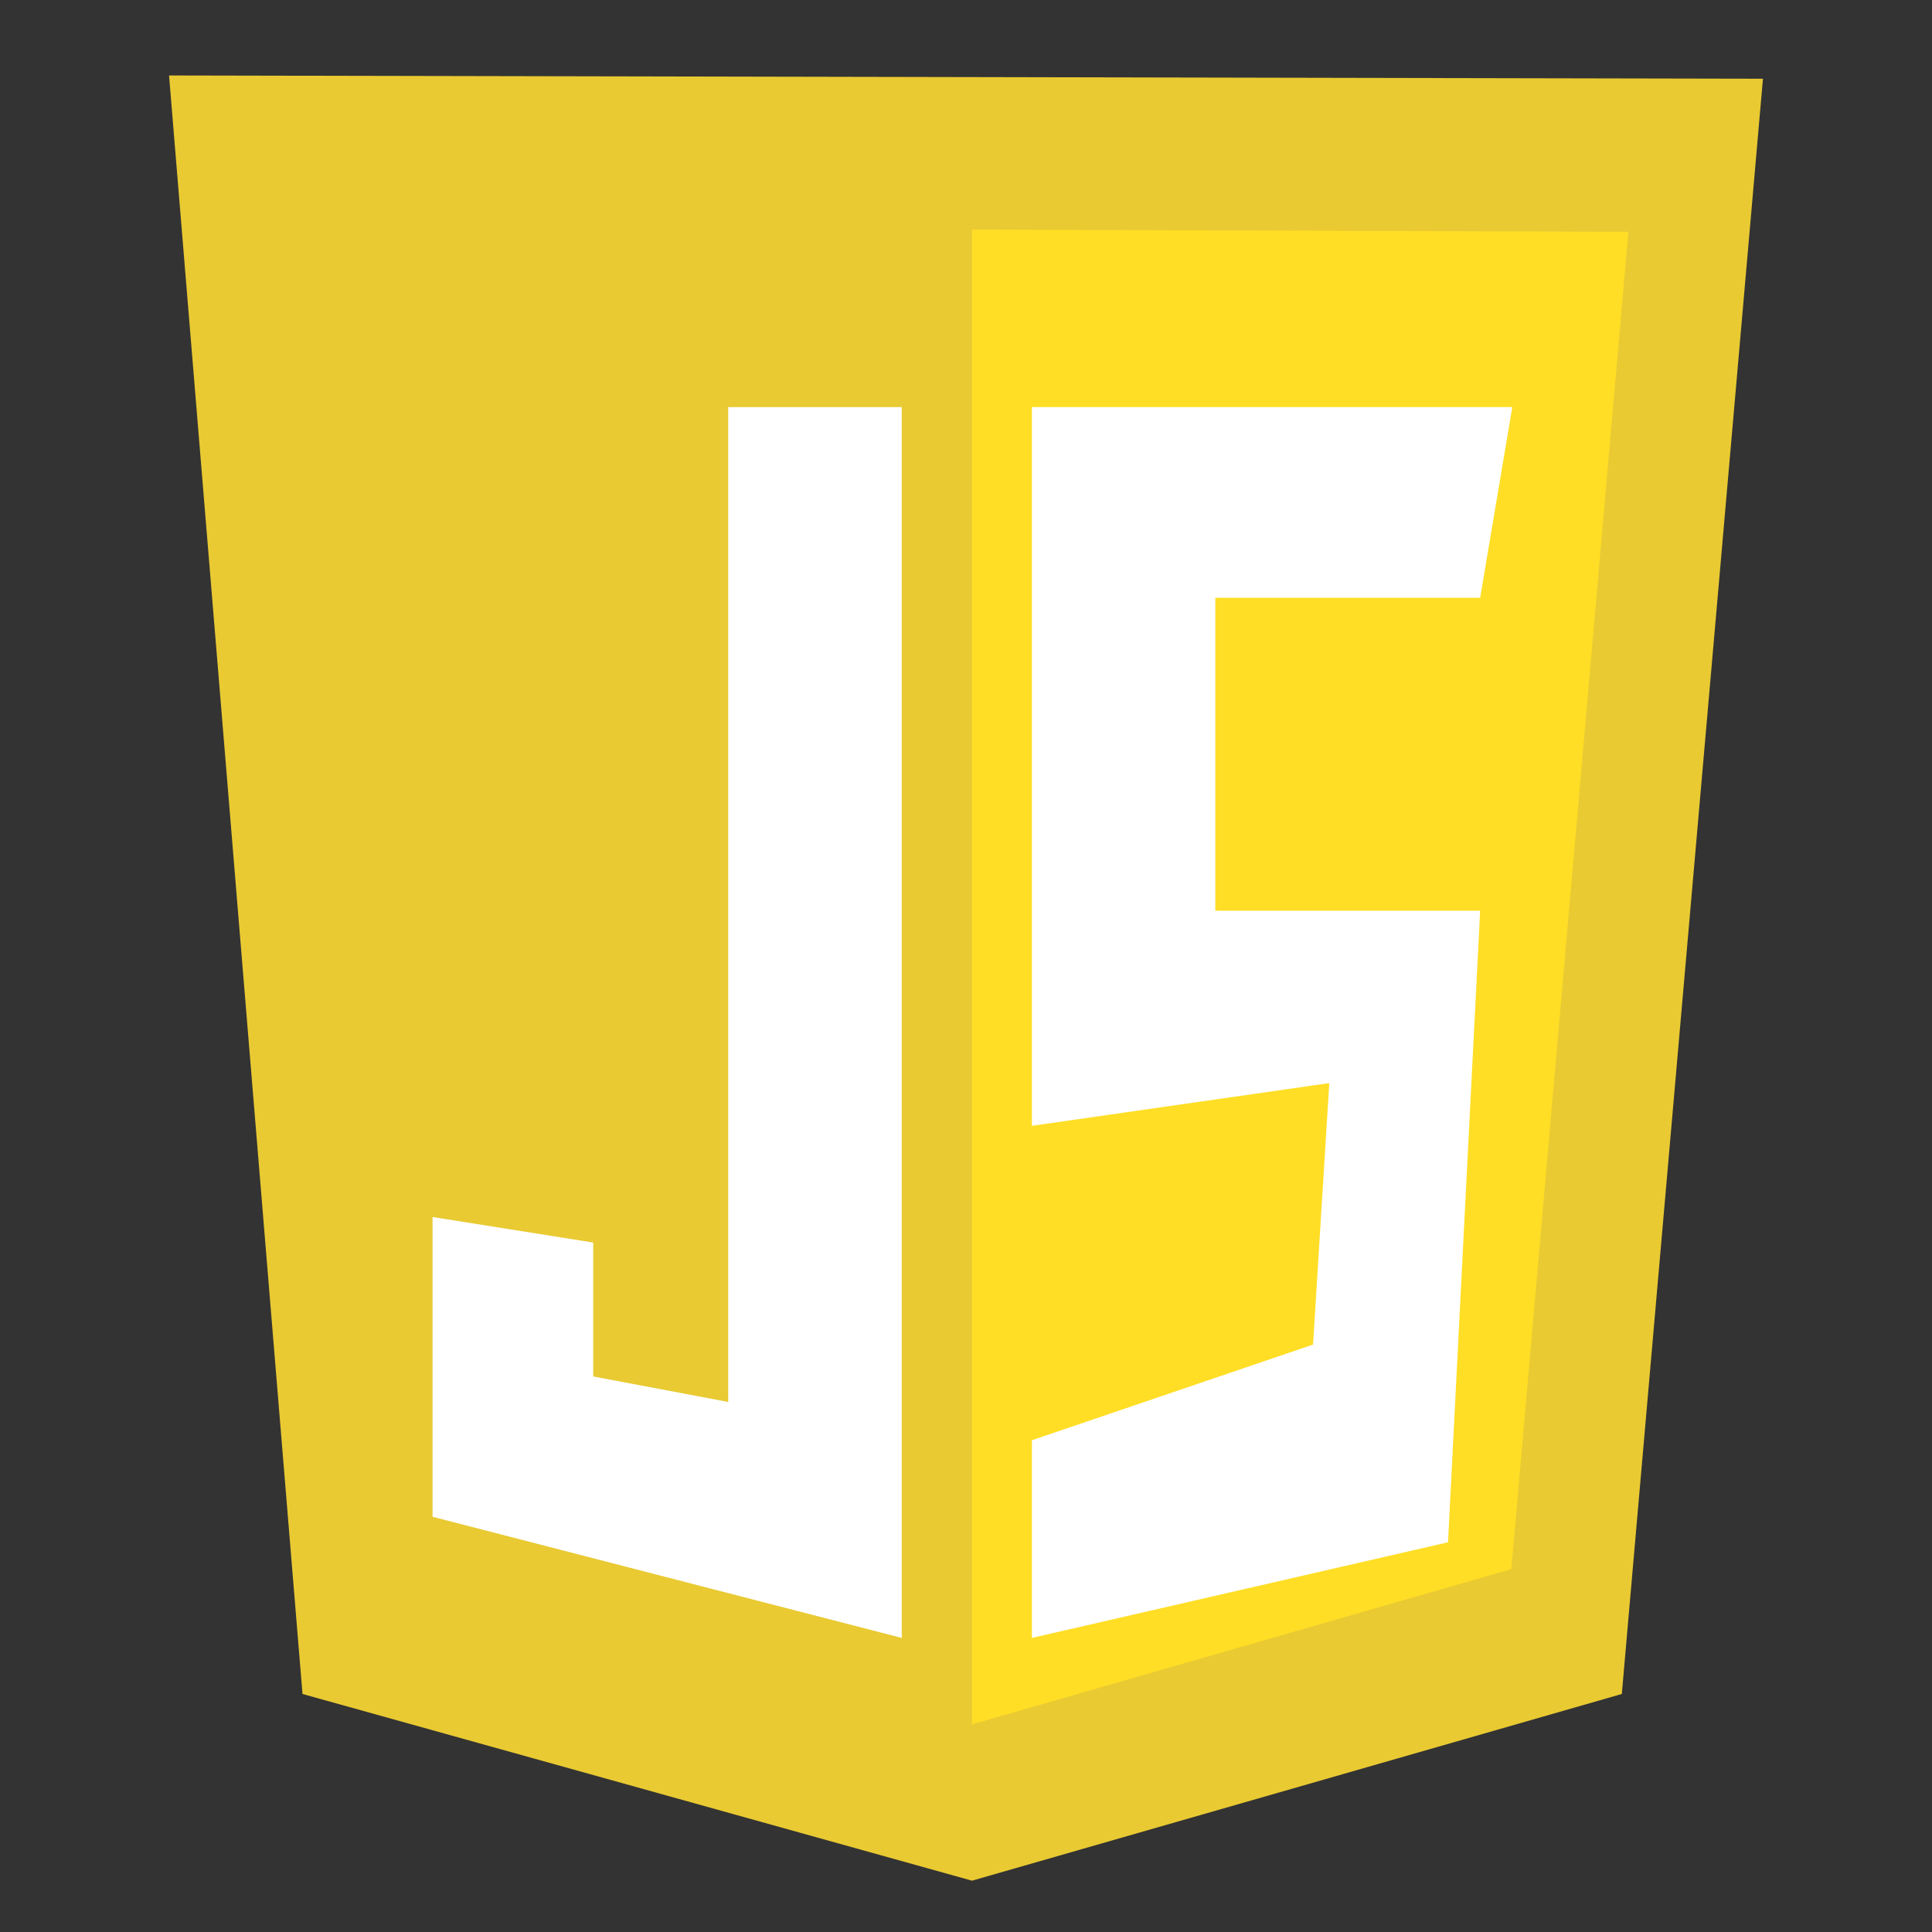 <svg width="80" height="80" viewBox="0 0 80 80" fill="none" xmlns="http://www.w3.org/2000/svg">
<rect x="0" y="0" width="80" height="80" fill="#333333" stroke="none"/>
<g clip-path="url(#clip0_58_64)">
<path d="M12.526 70.144L7 3.125L73 3.26L67.156 70.144L40.249 77.875L12.526 70.144Z" fill="#E9CA32"/>
<path d="M40.249 71.402V9.508L67.428 9.598L62.582 64.974L40.249 71.402Z" fill="#FFDE25"/>
<path d="M37.339 16.857H30.153V58.052L24.564 56.996V51.451L17.911 50.394V62.806L37.339 67.823V16.857ZM42.729 16.857H62.621L61.29 24.753H50.323V37.71H61.29L59.96 63.862L42.729 67.823V59.637L54.371 55.676L55.043 44.849L42.729 46.618V16.857Z" fill="white"/>
</g>
<defs>
<clipPath id="clip0_58_64">
<rect width="66" height="75" fill="white" transform="translate(7 3)"/>
</clipPath>
</defs>
</svg>
